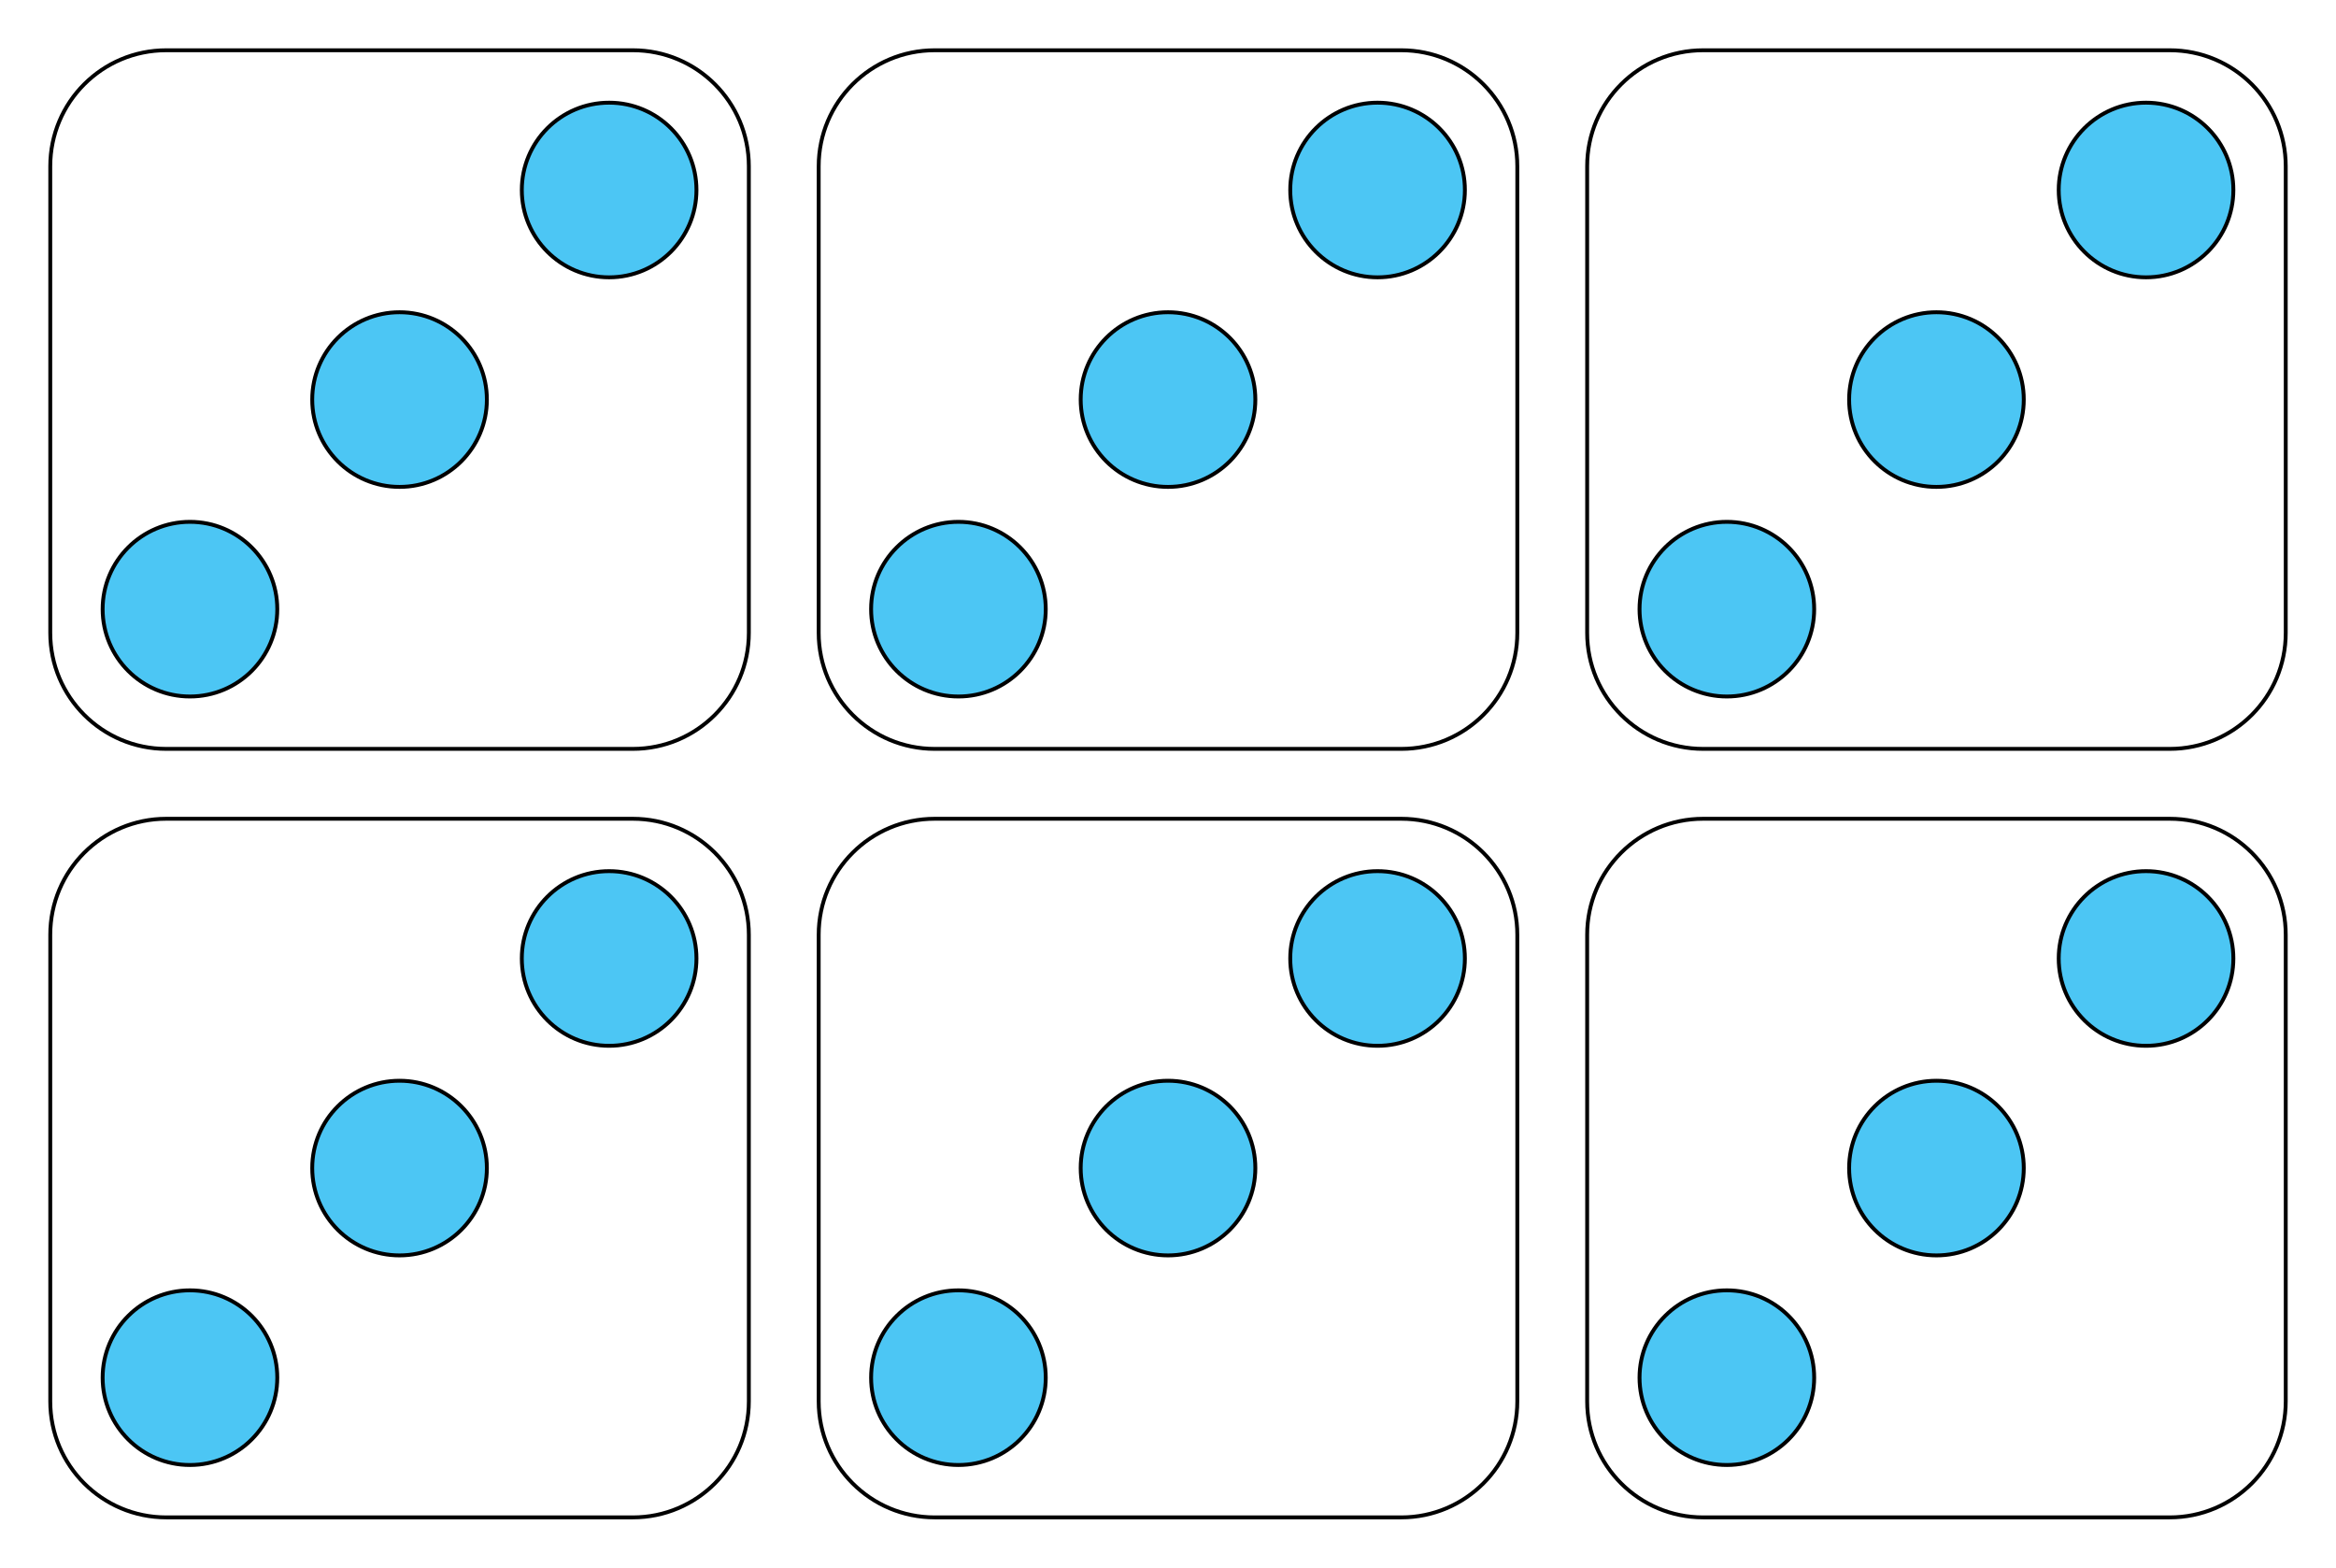 <?xml version="1.0" encoding="UTF-8"?>
<svg xmlns="http://www.w3.org/2000/svg" xmlns:xlink="http://www.w3.org/1999/xlink" width="240.762pt" height="161.562pt" viewBox="0 0 240.762 161.562" version="1.1">
<defs>
<clipPath id="clip1">
  <path d="M 157 0 L 240.762 0 L 240.762 83 L 157 83 Z M 157 0 "/>
</clipPath>
<clipPath id="clip2">
  <path d="M 0 78 L 83 78 L 83 161.562 L 0 161.562 Z M 0 78 "/>
</clipPath>
<clipPath id="clip3">
  <path d="M 78 78 L 163 78 L 163 161.562 L 78 161.562 Z M 78 78 "/>
</clipPath>
<clipPath id="clip4">
  <path d="M 157 78 L 240.762 78 L 240.762 161.562 L 157 161.562 Z M 157 78 "/>
</clipPath>
</defs>
<g id="surface1">
<path style="fill-rule:nonzero;fill:rgb(30%,77.487%,95.61%);fill-opacity:1;stroke-width:0.399;stroke-linecap:butt;stroke-linejoin:miter;stroke:rgb(0%,0%,0%);stroke-opacity:1;stroke-miterlimit:10;" d="M -48.6 21.599 C -48.6 26.572 -52.631 30.599 -57.6 30.599 C -62.572 30.599 -66.6 26.572 -66.6 21.599 C -66.6 16.63 -62.572 12.599 -57.6 12.599 C -52.631 12.599 -48.6 16.63 -48.6 21.599 Z M -48.6 21.599 " transform="matrix(1,0,0,-1,120.381,41.181)"/>
<path style="fill-rule:nonzero;fill:rgb(30%,77.487%,95.61%);fill-opacity:1;stroke-width:0.399;stroke-linecap:butt;stroke-linejoin:miter;stroke:rgb(0%,0%,0%);stroke-opacity:1;stroke-miterlimit:10;" d="M -70.201 0.001 C -70.201 4.97 -74.233 9.001 -79.201 9.001 C -84.174 9.001 -88.201 4.97 -88.201 0.001 C -88.201 -4.971 -84.174 -8.999 -79.201 -8.999 C -74.233 -8.999 -70.201 -4.971 -70.201 0.001 Z M -70.201 0.001 " transform="matrix(1,0,0,-1,120.381,41.181)"/>
<path style="fill-rule:nonzero;fill:rgb(30%,77.487%,95.61%);fill-opacity:1;stroke-width:0.399;stroke-linecap:butt;stroke-linejoin:miter;stroke:rgb(0%,0%,0%);stroke-opacity:1;stroke-miterlimit:10;" d="M -91.803 -21.6 C -91.803 -16.631 -95.83 -12.6 -100.803 -12.6 C -105.772 -12.6 -109.803 -16.631 -109.803 -21.6 C -109.803 -26.573 -105.772 -30.6 -100.803 -30.6 C -95.83 -30.6 -91.803 -26.573 -91.803 -21.6 Z M -91.803 -21.6 " transform="matrix(1,0,0,-1,120.381,41.181)"/>
<path style="fill:none;stroke-width:0.399;stroke-linecap:butt;stroke-linejoin:miter;stroke:rgb(0%,0%,0%);stroke-opacity:1;stroke-miterlimit:10;" d="M -115.201 -24.046 L -115.201 24.044 C -115.201 30.65 -109.85 36.001 -103.248 36.001 L -55.154 36.001 C -48.553 36.001 -43.201 30.65 -43.201 24.044 L -43.201 -24.046 C -43.201 -30.647 -48.553 -35.999 -55.154 -35.999 L -103.248 -35.999 C -109.85 -35.999 -115.201 -30.647 -115.201 -24.046 Z M -115.201 -24.046 " transform="matrix(1,0,0,-1,120.381,41.181)"/>
<path style="fill-rule:nonzero;fill:rgb(30%,77.487%,95.61%);fill-opacity:1;stroke-width:0.399;stroke-linecap:butt;stroke-linejoin:miter;stroke:rgb(0%,0%,0%);stroke-opacity:1;stroke-miterlimit:10;" d="M 30.599 21.599 C 30.599 26.572 26.572 30.599 21.599 30.599 C 16.631 30.599 12.599 26.572 12.599 21.599 C 12.599 16.63 16.631 12.599 21.599 12.599 C 26.572 12.599 30.599 16.63 30.599 21.599 Z M 30.599 21.599 " transform="matrix(1,0,0,-1,120.381,41.181)"/>
<path style="fill-rule:nonzero;fill:rgb(30%,77.487%,95.61%);fill-opacity:1;stroke-width:0.399;stroke-linecap:butt;stroke-linejoin:miter;stroke:rgb(0%,0%,0%);stroke-opacity:1;stroke-miterlimit:10;" d="M 9.002 0.001 C 9.002 4.97 4.971 9.001 0.002 9.001 C -4.971 9.001 -8.998 4.97 -8.998 0.001 C -8.998 -4.971 -4.971 -8.999 0.002 -8.999 C 4.971 -8.999 9.002 -4.971 9.002 0.001 Z M 9.002 0.001 " transform="matrix(1,0,0,-1,120.381,41.181)"/>
<path style="fill-rule:nonzero;fill:rgb(30%,77.487%,95.61%);fill-opacity:1;stroke-width:0.399;stroke-linecap:butt;stroke-linejoin:miter;stroke:rgb(0%,0%,0%);stroke-opacity:1;stroke-miterlimit:10;" d="M -12.6 -21.6 C -12.6 -16.631 -16.631 -12.6 -21.6 -12.6 C -26.572 -12.6 -30.6 -16.631 -30.6 -21.6 C -30.6 -26.573 -26.572 -30.6 -21.6 -30.6 C -16.631 -30.6 -12.6 -26.573 -12.6 -21.6 Z M -12.6 -21.6 " transform="matrix(1,0,0,-1,120.381,41.181)"/>
<path style="fill:none;stroke-width:0.399;stroke-linecap:butt;stroke-linejoin:miter;stroke:rgb(0%,0%,0%);stroke-opacity:1;stroke-miterlimit:10;" d="M -36.002 -24.046 L -36.002 24.044 C -36.002 30.65 -30.647 36.001 -24.045 36.001 L 24.045 36.001 C 30.646 36.001 36.002 30.65 36.002 24.044 L 36.002 -24.046 C 36.002 -30.647 30.646 -35.999 24.045 -35.999 L -24.045 -35.999 C -30.647 -35.999 -36.002 -30.647 -36.002 -24.046 Z M -36.002 -24.046 " transform="matrix(1,0,0,-1,120.381,41.181)"/>
<path style="fill-rule:nonzero;fill:rgb(30%,77.487%,95.61%);fill-opacity:1;stroke-width:0.399;stroke-linecap:butt;stroke-linejoin:miter;stroke:rgb(0%,0%,0%);stroke-opacity:1;stroke-miterlimit:10;" d="M 109.803 21.599 C 109.803 26.572 105.771 30.599 100.803 30.599 C 95.83 30.599 91.803 26.572 91.803 21.599 C 91.803 16.63 95.83 12.599 100.803 12.599 C 105.771 12.599 109.803 16.63 109.803 21.599 Z M 109.803 21.599 " transform="matrix(1,0,0,-1,120.381,41.181)"/>
<path style="fill-rule:nonzero;fill:rgb(30%,77.487%,95.61%);fill-opacity:1;stroke-width:0.399;stroke-linecap:butt;stroke-linejoin:miter;stroke:rgb(0%,0%,0%);stroke-opacity:1;stroke-miterlimit:10;" d="M 88.201 0.001 C 88.201 4.97 84.174 9.001 79.201 9.001 C 74.232 9.001 70.201 4.97 70.201 0.001 C 70.201 -4.971 74.232 -8.999 79.201 -8.999 C 84.174 -8.999 88.201 -4.971 88.201 0.001 Z M 88.201 0.001 " transform="matrix(1,0,0,-1,120.381,41.181)"/>
<path style="fill-rule:nonzero;fill:rgb(30%,77.487%,95.61%);fill-opacity:1;stroke-width:0.399;stroke-linecap:butt;stroke-linejoin:miter;stroke:rgb(0%,0%,0%);stroke-opacity:1;stroke-miterlimit:10;" d="M 66.599 -21.6 C 66.599 -16.631 62.572 -12.6 57.599 -12.6 C 52.631 -12.6 48.599 -16.631 48.599 -21.6 C 48.599 -26.573 52.631 -30.6 57.599 -30.6 C 62.572 -30.6 66.599 -26.573 66.599 -21.6 Z M 66.599 -21.6 " transform="matrix(1,0,0,-1,120.381,41.181)"/>
<g clip-path="url(#clip1)" clip-rule="nonzero">
<path style="fill:none;stroke-width:0.399;stroke-linecap:butt;stroke-linejoin:miter;stroke:rgb(0%,0%,0%);stroke-opacity:1;stroke-miterlimit:10;" d="M 43.201 -24.046 L 43.201 24.044 C 43.201 30.65 48.553 36.001 55.158 36.001 L 103.248 36.001 C 109.849 36.001 115.201 30.65 115.201 24.044 L 115.201 -24.046 C 115.201 -30.647 109.849 -35.999 103.248 -35.999 L 55.158 -35.999 C 48.553 -35.999 43.201 -30.647 43.201 -24.046 Z M 43.201 -24.046 " transform="matrix(1,0,0,-1,120.381,41.181)"/>
</g>
<path style="fill-rule:nonzero;fill:rgb(30%,77.487%,95.61%);fill-opacity:1;stroke-width:0.399;stroke-linecap:butt;stroke-linejoin:miter;stroke:rgb(0%,0%,0%);stroke-opacity:1;stroke-miterlimit:10;" d="M -48.6 -57.6 C -48.6 -52.632 -52.631 -48.6 -57.6 -48.6 C -62.572 -48.6 -66.6 -52.632 -66.6 -57.6 C -66.6 -62.573 -62.572 -66.6 -57.6 -66.6 C -52.631 -66.6 -48.6 -62.573 -48.6 -57.6 Z M -48.6 -57.6 " transform="matrix(1,0,0,-1,120.381,41.181)"/>
<path style="fill-rule:nonzero;fill:rgb(30%,77.487%,95.61%);fill-opacity:1;stroke-width:0.399;stroke-linecap:butt;stroke-linejoin:miter;stroke:rgb(0%,0%,0%);stroke-opacity:1;stroke-miterlimit:10;" d="M -70.201 -79.202 C -70.201 -74.229 -74.233 -70.202 -79.201 -70.202 C -84.174 -70.202 -88.201 -74.229 -88.201 -79.202 C -88.201 -84.171 -84.174 -88.202 -79.201 -88.202 C -74.233 -88.202 -70.201 -84.171 -70.201 -79.202 Z M -70.201 -79.202 " transform="matrix(1,0,0,-1,120.381,41.181)"/>
<path style="fill-rule:nonzero;fill:rgb(30%,77.487%,95.61%);fill-opacity:1;stroke-width:0.399;stroke-linecap:butt;stroke-linejoin:miter;stroke:rgb(0%,0%,0%);stroke-opacity:1;stroke-miterlimit:10;" d="M -91.803 -100.803 C -91.803 -95.831 -95.83 -91.803 -100.803 -91.803 C -105.772 -91.803 -109.803 -95.831 -109.803 -100.803 C -109.803 -105.772 -105.772 -109.803 -100.803 -109.803 C -95.83 -109.803 -91.803 -105.772 -91.803 -100.803 Z M -91.803 -100.803 " transform="matrix(1,0,0,-1,120.381,41.181)"/>
<g clip-path="url(#clip2)" clip-rule="nonzero">
<path style="fill:none;stroke-width:0.399;stroke-linecap:butt;stroke-linejoin:miter;stroke:rgb(0%,0%,0%);stroke-opacity:1;stroke-miterlimit:10;" d="M -115.201 -103.245 L -115.201 -55.155 C -115.201 -48.553 -109.85 -43.202 -103.248 -43.202 L -55.154 -43.202 C -48.553 -43.202 -43.201 -48.553 -43.201 -55.155 L -43.201 -103.245 C -43.201 -109.85 -48.553 -115.202 -55.154 -115.202 L -103.248 -115.202 C -109.85 -115.202 -115.201 -109.85 -115.201 -103.245 Z M -115.201 -103.245 " transform="matrix(1,0,0,-1,120.381,41.181)"/>
</g>
<path style="fill-rule:nonzero;fill:rgb(30%,77.487%,95.61%);fill-opacity:1;stroke-width:0.399;stroke-linecap:butt;stroke-linejoin:miter;stroke:rgb(0%,0%,0%);stroke-opacity:1;stroke-miterlimit:10;" d="M 30.599 -57.6 C 30.599 -52.632 26.572 -48.6 21.599 -48.6 C 16.631 -48.6 12.599 -52.632 12.599 -57.6 C 12.599 -62.573 16.631 -66.6 21.599 -66.6 C 26.572 -66.6 30.599 -62.573 30.599 -57.6 Z M 30.599 -57.6 " transform="matrix(1,0,0,-1,120.381,41.181)"/>
<path style="fill-rule:nonzero;fill:rgb(30%,77.487%,95.61%);fill-opacity:1;stroke-width:0.399;stroke-linecap:butt;stroke-linejoin:miter;stroke:rgb(0%,0%,0%);stroke-opacity:1;stroke-miterlimit:10;" d="M 9.002 -79.202 C 9.002 -74.229 4.971 -70.202 0.002 -70.202 C -4.971 -70.202 -8.998 -74.229 -8.998 -79.202 C -8.998 -84.171 -4.971 -88.202 0.002 -88.202 C 4.971 -88.202 9.002 -84.171 9.002 -79.202 Z M 9.002 -79.202 " transform="matrix(1,0,0,-1,120.381,41.181)"/>
<path style="fill-rule:nonzero;fill:rgb(30%,77.487%,95.61%);fill-opacity:1;stroke-width:0.399;stroke-linecap:butt;stroke-linejoin:miter;stroke:rgb(0%,0%,0%);stroke-opacity:1;stroke-miterlimit:10;" d="M -12.6 -100.803 C -12.6 -95.831 -16.631 -91.803 -21.6 -91.803 C -26.572 -91.803 -30.6 -95.831 -30.6 -100.803 C -30.6 -105.772 -26.572 -109.803 -21.6 -109.803 C -16.631 -109.803 -12.6 -105.772 -12.6 -100.803 Z M -12.6 -100.803 " transform="matrix(1,0,0,-1,120.381,41.181)"/>
<g clip-path="url(#clip3)" clip-rule="nonzero">
<path style="fill:none;stroke-width:0.399;stroke-linecap:butt;stroke-linejoin:miter;stroke:rgb(0%,0%,0%);stroke-opacity:1;stroke-miterlimit:10;" d="M -36.002 -103.245 L -36.002 -55.155 C -36.002 -48.553 -30.647 -43.202 -24.045 -43.202 L 24.045 -43.202 C 30.646 -43.202 36.002 -48.553 36.002 -55.155 L 36.002 -103.245 C 36.002 -109.85 30.646 -115.202 24.045 -115.202 L -24.045 -115.202 C -30.647 -115.202 -36.002 -109.85 -36.002 -103.245 Z M -36.002 -103.245 " transform="matrix(1,0,0,-1,120.381,41.181)"/>
</g>
<path style="fill-rule:nonzero;fill:rgb(30%,77.487%,95.61%);fill-opacity:1;stroke-width:0.399;stroke-linecap:butt;stroke-linejoin:miter;stroke:rgb(0%,0%,0%);stroke-opacity:1;stroke-miterlimit:10;" d="M 109.803 -57.6 C 109.803 -52.632 105.771 -48.6 100.803 -48.6 C 95.83 -48.6 91.803 -52.632 91.803 -57.6 C 91.803 -62.573 95.83 -66.6 100.803 -66.6 C 105.771 -66.6 109.803 -62.573 109.803 -57.6 Z M 109.803 -57.6 " transform="matrix(1,0,0,-1,120.381,41.181)"/>
<path style="fill-rule:nonzero;fill:rgb(30%,77.487%,95.61%);fill-opacity:1;stroke-width:0.399;stroke-linecap:butt;stroke-linejoin:miter;stroke:rgb(0%,0%,0%);stroke-opacity:1;stroke-miterlimit:10;" d="M 88.201 -79.202 C 88.201 -74.229 84.174 -70.202 79.201 -70.202 C 74.232 -70.202 70.201 -74.229 70.201 -79.202 C 70.201 -84.171 74.232 -88.202 79.201 -88.202 C 84.174 -88.202 88.201 -84.171 88.201 -79.202 Z M 88.201 -79.202 " transform="matrix(1,0,0,-1,120.381,41.181)"/>
<path style="fill-rule:nonzero;fill:rgb(30%,77.487%,95.61%);fill-opacity:1;stroke-width:0.399;stroke-linecap:butt;stroke-linejoin:miter;stroke:rgb(0%,0%,0%);stroke-opacity:1;stroke-miterlimit:10;" d="M 66.599 -100.803 C 66.599 -95.831 62.572 -91.803 57.599 -91.803 C 52.631 -91.803 48.599 -95.831 48.599 -100.803 C 48.599 -105.772 52.631 -109.803 57.599 -109.803 C 62.572 -109.803 66.599 -105.772 66.599 -100.803 Z M 66.599 -100.803 " transform="matrix(1,0,0,-1,120.381,41.181)"/>
<g clip-path="url(#clip4)" clip-rule="nonzero">
<path style="fill:none;stroke-width:0.399;stroke-linecap:butt;stroke-linejoin:miter;stroke:rgb(0%,0%,0%);stroke-opacity:1;stroke-miterlimit:10;" d="M 43.201 -103.245 L 43.201 -55.155 C 43.201 -48.553 48.553 -43.202 55.158 -43.202 L 103.248 -43.202 C 109.849 -43.202 115.201 -48.553 115.201 -55.155 L 115.201 -103.245 C 115.201 -109.85 109.849 -115.202 103.248 -115.202 L 55.158 -115.202 C 48.553 -115.202 43.201 -109.85 43.201 -103.245 Z M 43.201 -103.245 " transform="matrix(1,0,0,-1,120.381,41.181)"/>
</g>
</g>
</svg>
